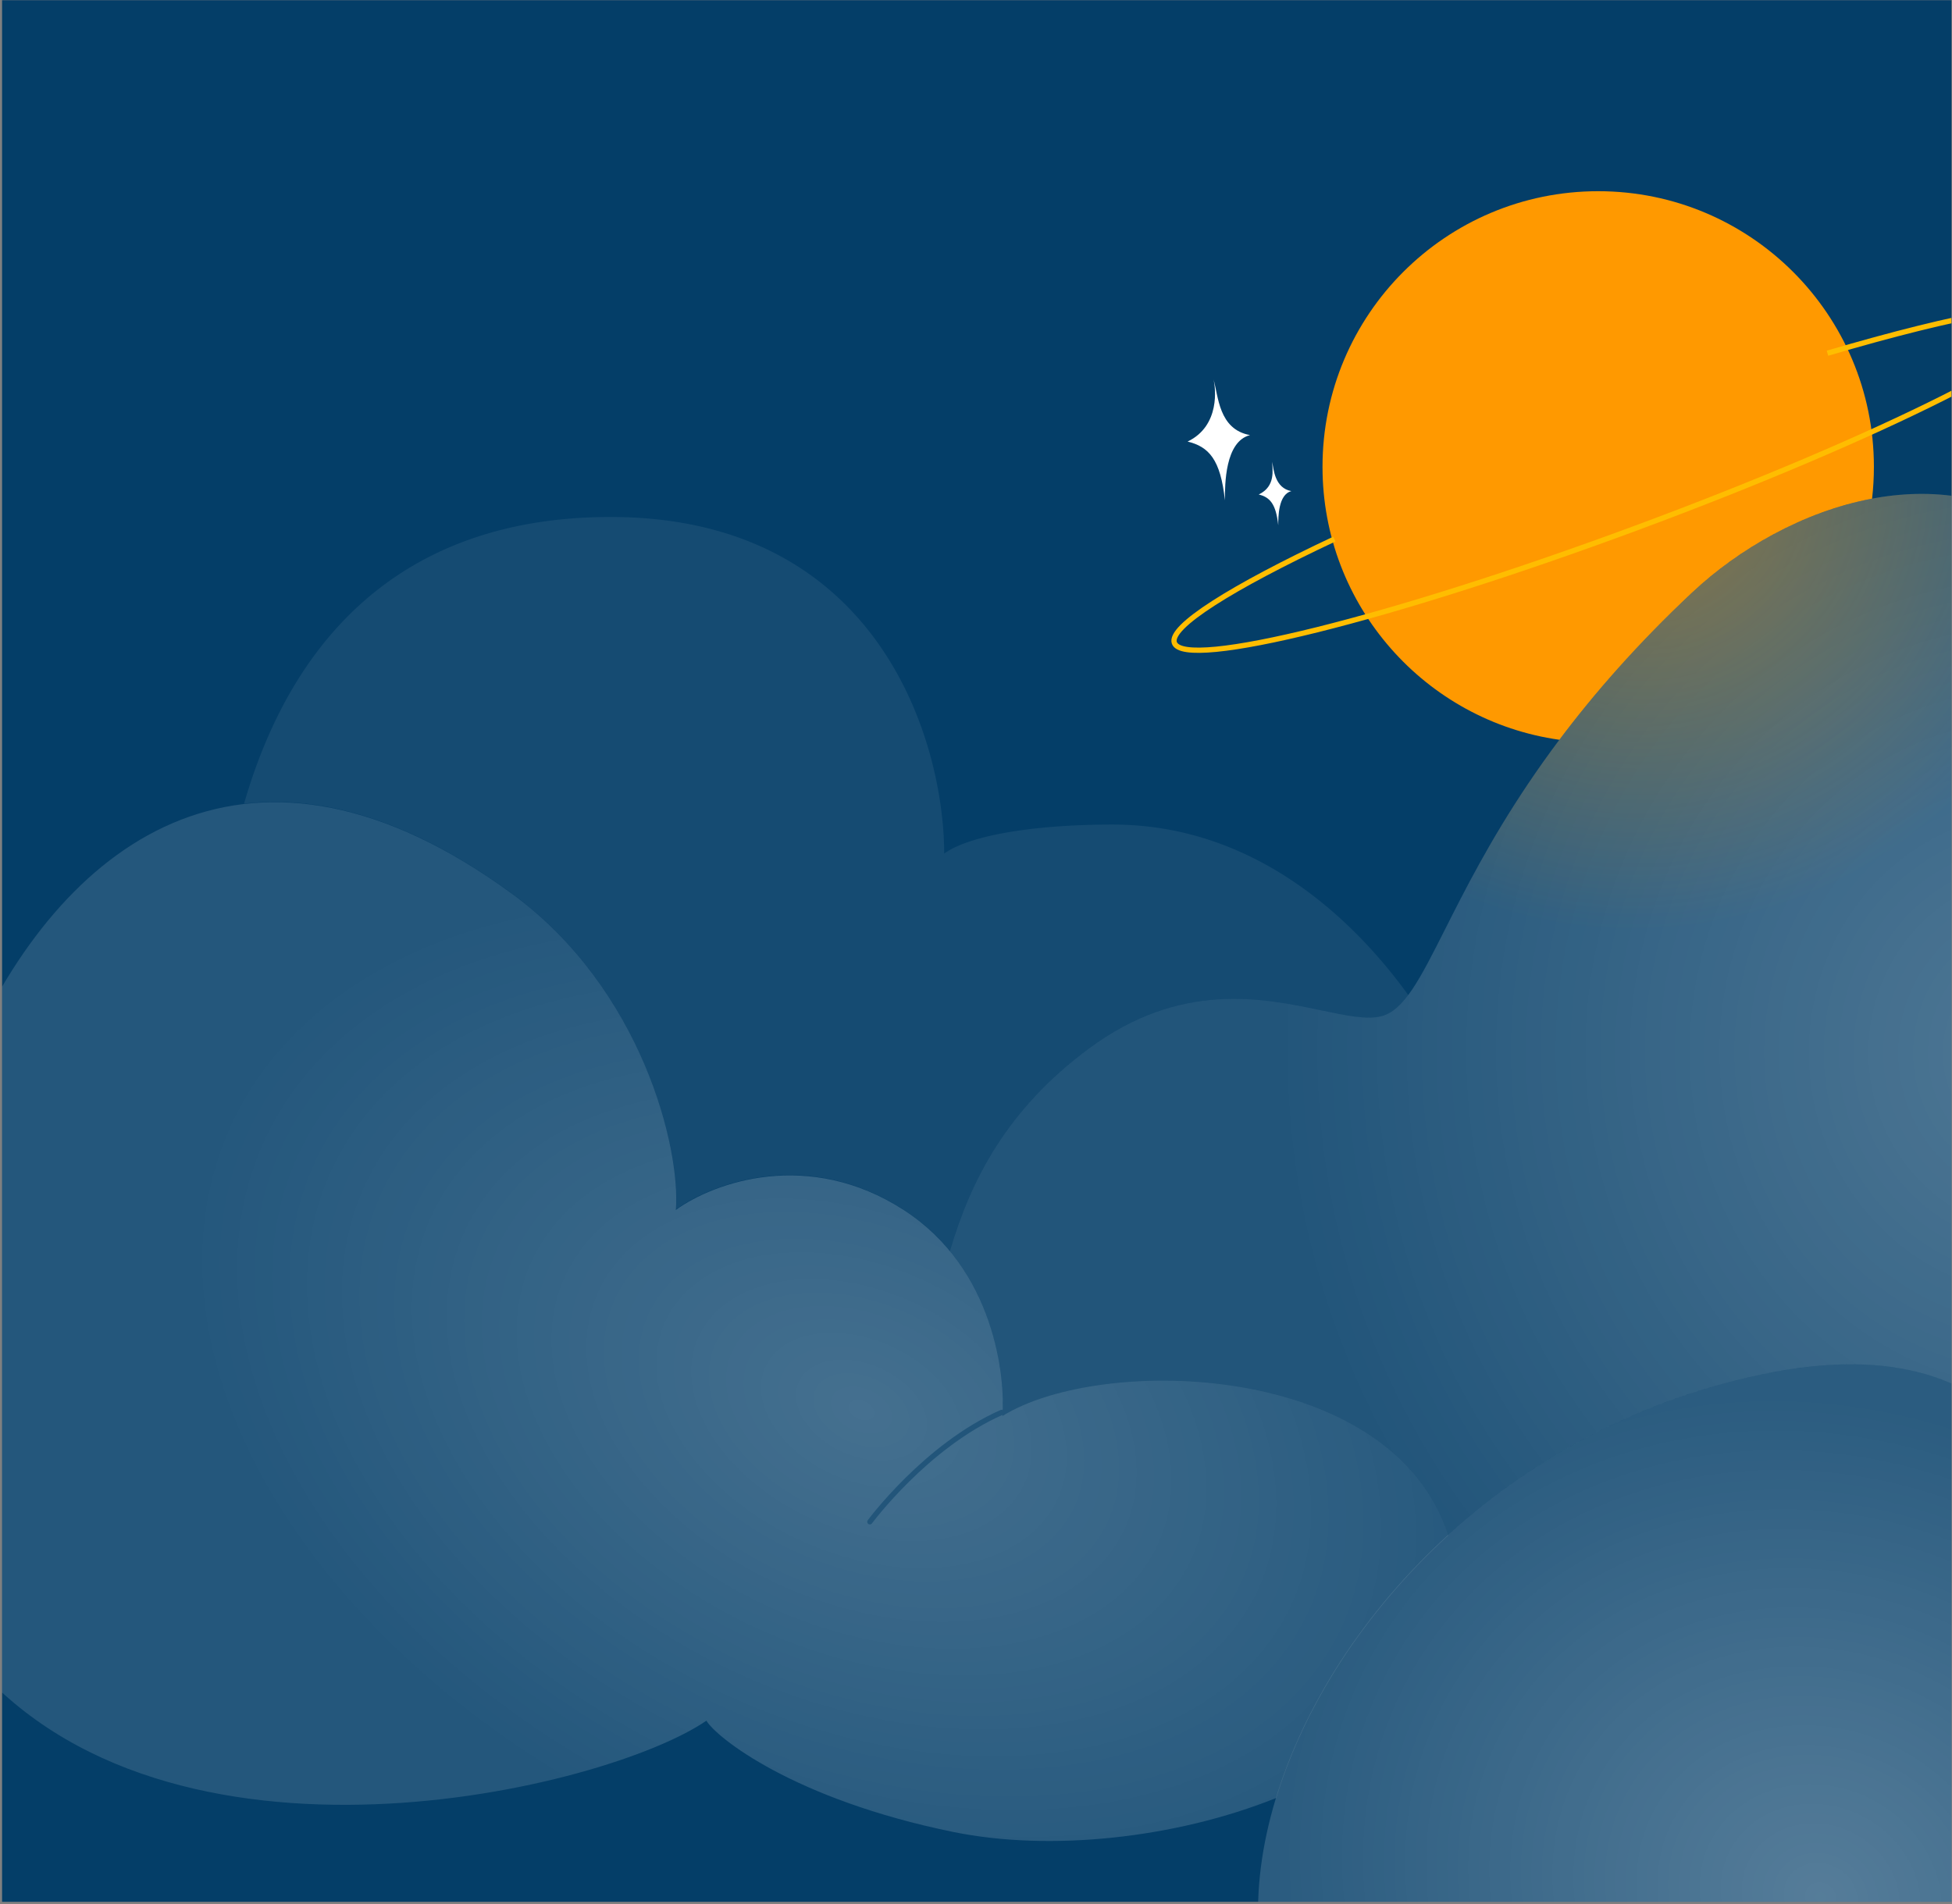 <svg viewBox="0 0 742 724" fill="none" xmlns="http://www.w3.org/2000/svg"><rect x="0" y="0" width="742" height="724" fill="#808080" stroke="none"/><g clip-path="url(#a)"><path fill="#043E68" d="M.787.073h741v723h-741z"/><path d="M711.622 189.58c.456-3.966.69-8 .69-12.088 0-57.878-46.92-104.797-104.798-104.797s-104.797 46.919-104.797 104.797c0 52.871 39.151 96.596 90.043 103.767 13.108-17.459 29.536-36.344 50.56-56.063 17.42-16.338 42.12-30.7 68.302-35.616Z" fill="#F90"/><path d="M783.207 119.668c-2.513-6.784-38.865-.033-88.539 14.625M446.41 244.444c-2.255-6.084 21.761-21.131 60.814-39.496M783.215 119.67c3.837 10.358-68.447 46.686-161.451 81.142-93.004 34.456-171.509 53.992-175.346 43.635" stroke="#FFBD00" stroke-width="2"/><path d="M461.251 144.157c.818 2.999 2.726 17.724-9.815 23.722 8.071 1.962 12.541 6.817 14.177 22.359 0-5.998 0-22.359 9.543-24.812-11.997-2.181-11.997-14.997-13.905-21.269ZM483.609 175.595c0 2.921 1.426 9.272-5.134 12.409 4.222 1.027 6.56 3.566 7.416 11.696 0-3.138 0-11.696 4.991-12.979-6.275-1.141-6.755-8.205-7.273-11.126Z" fill="#fff"/><path d="M672.068 522.074c-199.934 39.817-274.538 302.53-81.795 295.284 192.744-7.245 281.73-335.102 81.795-295.284Z" fill="#fff" fill-opacity=".16"/><path d="M672.068 522.074c-199.934 39.817-274.538 302.53-81.795 295.284 192.744-7.245 281.73-335.102 81.795-295.284Z" fill="url(#b)" fill-opacity=".2"/><path d="M194.605 339.806c49.42 36.182 64.108 96.696 62.269 120.229 14.708-10.663 50.628-23.29 86.643 0 34.767 22.482 38.622 63.992 37.519 78.333 37.441-23.339 147.972-21.078 169.476 45.371-32.296 29.463-54.807 65.229-65.384 99.836-38.668 15.53-86.289 20.36-122.601 12.963-61.068-12.44-90.333-36.091-94.01-42.342-37.874 26.107-205 66.595-280.303-23.883-75.304-90.478 9.572-434.605 206.391-290.507Z" fill="#fff" fill-opacity=".13"/><path d="M194.605 339.806c49.42 36.182 64.108 96.696 62.269 120.229 14.708-10.663 50.628-23.29 86.643 0 34.767 22.482 38.622 63.992 37.519 78.333 37.441-23.339 147.972-21.078 169.476 45.371-32.296 29.463-54.807 65.229-65.384 99.836-38.668 15.53-86.289 20.36-122.601 12.963-61.068-12.44-90.333-36.091-94.01-42.342-37.874 26.107-205 66.595-280.303-23.883-75.304-90.478 9.572-434.605 206.391-290.507Z" fill="url(#c)" fill-opacity=".15"/><path d="M643.32 225.196c31.464-29.509 86.673-52.572 131.479-25.177v276.015c-6.802 21.982-15.928 38.967-27.868 52.52-17.983-9.773-42.68-12.89-74.862-6.48-48.63 9.685-89.846 32.556-121.603 61.523-21.616-66.31-132.016-68.551-169.43-45.229.879-11.432-1.392-40.128-19.961-62.688 7.973-27.071 21.675-53.928 52.853-77.042 34.806-25.804 66.243-19.162 88.355-14.489 9.43 1.992 17.164 3.626 22.74 2.233 8.701-2.176 14.714-14.098 24.198-32.901 14.884-29.509 38.316-75.966 94.099-128.285Z" fill="#fff" fill-opacity=".12"/><path d="M643.32 225.196c31.464-29.509 86.673-52.572 131.479-25.177v276.015c-6.802 21.982-15.928 38.967-27.868 52.52-17.983-9.773-42.68-12.89-74.862-6.48-48.63 9.685-89.846 32.556-121.603 61.523-21.616-66.31-132.016-68.551-169.43-45.229.879-11.432-1.392-40.128-19.961-62.688 7.973-27.071 21.675-53.928 52.853-77.042 34.806-25.804 66.243-19.162 88.355-14.489 9.43 1.992 17.164 3.626 22.74 2.233 8.701-2.176 14.714-14.098 24.198-32.901 14.884-29.509 38.316-75.966 94.099-128.285Z" fill="url(#d)" fill-opacity=".2"/><path d="M643.32 225.196c31.464-29.509 86.673-52.572 131.479-25.177v276.015c-6.802 21.982-15.928 38.967-27.868 52.52-17.983-9.773-42.68-12.89-74.862-6.48-48.63 9.685-89.846 32.556-121.603 61.523-21.616-66.31-132.016-68.551-169.43-45.229.879-11.432-1.392-40.128-19.961-62.688 7.973-27.071 21.675-53.928 52.853-77.042 34.806-25.804 66.243-19.162 88.355-14.489 9.43 1.992 17.164 3.626 22.74 2.233 8.701-2.176 14.714-14.098 24.198-32.901 14.884-29.509 38.316-75.966 94.099-128.285Z" fill="url(#e)" fill-opacity=".95"/><path fill-rule="evenodd" clip-rule="evenodd" d="M535.311 378.309c-18.571-25.734-56.056-64.821-112.426-64.821-27.907 0-53.685 3.677-63.981 11.031 0-41.921-24.264-127.965-126.858-127.962-75.112.001-119.851 41.734-139.276 108.99 29.453-3.449 63.496 6.11 101.771 34.133 49.42 36.182 64.108 96.695 62.269 120.229 14.709-10.664 50.628-23.29 86.644 0a76.245 76.245 0 0 1 17.631 15.735c7.975-27.059 21.679-53.902 52.842-77.006 34.806-25.804 66.244-19.162 88.356-14.489 9.43 1.992 17.164 3.626 22.739 2.233 3.767-.942 7.03-3.711 10.289-8.073Z" fill="#fff" fill-opacity=".07"/><path d="M380.735 537c-28.703 12.662-50.08 41.589-50.08 41.589" stroke="#22557A" stroke-width="2" stroke-linecap="round"/></g><defs><radialGradient id="b" cx="0" cy="0" r="1" gradientUnits="userSpaceOnUse" gradientTransform="matrix(-186 -91.499 81.675 -166.03 691.499 721)"><stop stop-color="#fff"/><stop offset="1" stop-color="#fff" stop-opacity="0"/></radialGradient><radialGradient id="c" cx="0" cy="0" r="1" gradientUnits="userSpaceOnUse" gradientTransform="matrix(-71.809 163.81 -244.515 -107.187 327.563 536.126)"><stop stop-color="#fff"/><stop offset="1" stop-color="#fff" stop-opacity="0"/></radialGradient><radialGradient id="d" cx="0" cy="0" r="1" gradientUnits="userSpaceOnUse" gradientTransform="matrix(-286.5 30.502 -31.881 -299.458 775 401)"><stop stop-color="#fff"/><stop offset="1" stop-color="#fff" stop-opacity="0"/></radialGradient><radialGradient id="e" cx="0" cy="0" r="1" gradientUnits="userSpaceOnUse" gradientTransform="rotate(56.748 139.462 674.436) scale(163.225 170.608)"><stop stop-color="#F90" stop-opacity=".47"/><stop offset="1" stop-color="#F90" stop-opacity="0"/></radialGradient><clipPath id="a"><path fill="#fff" transform="translate(.787 .073)" d="M0 0h741v723H0z"/></clipPath></defs></svg>